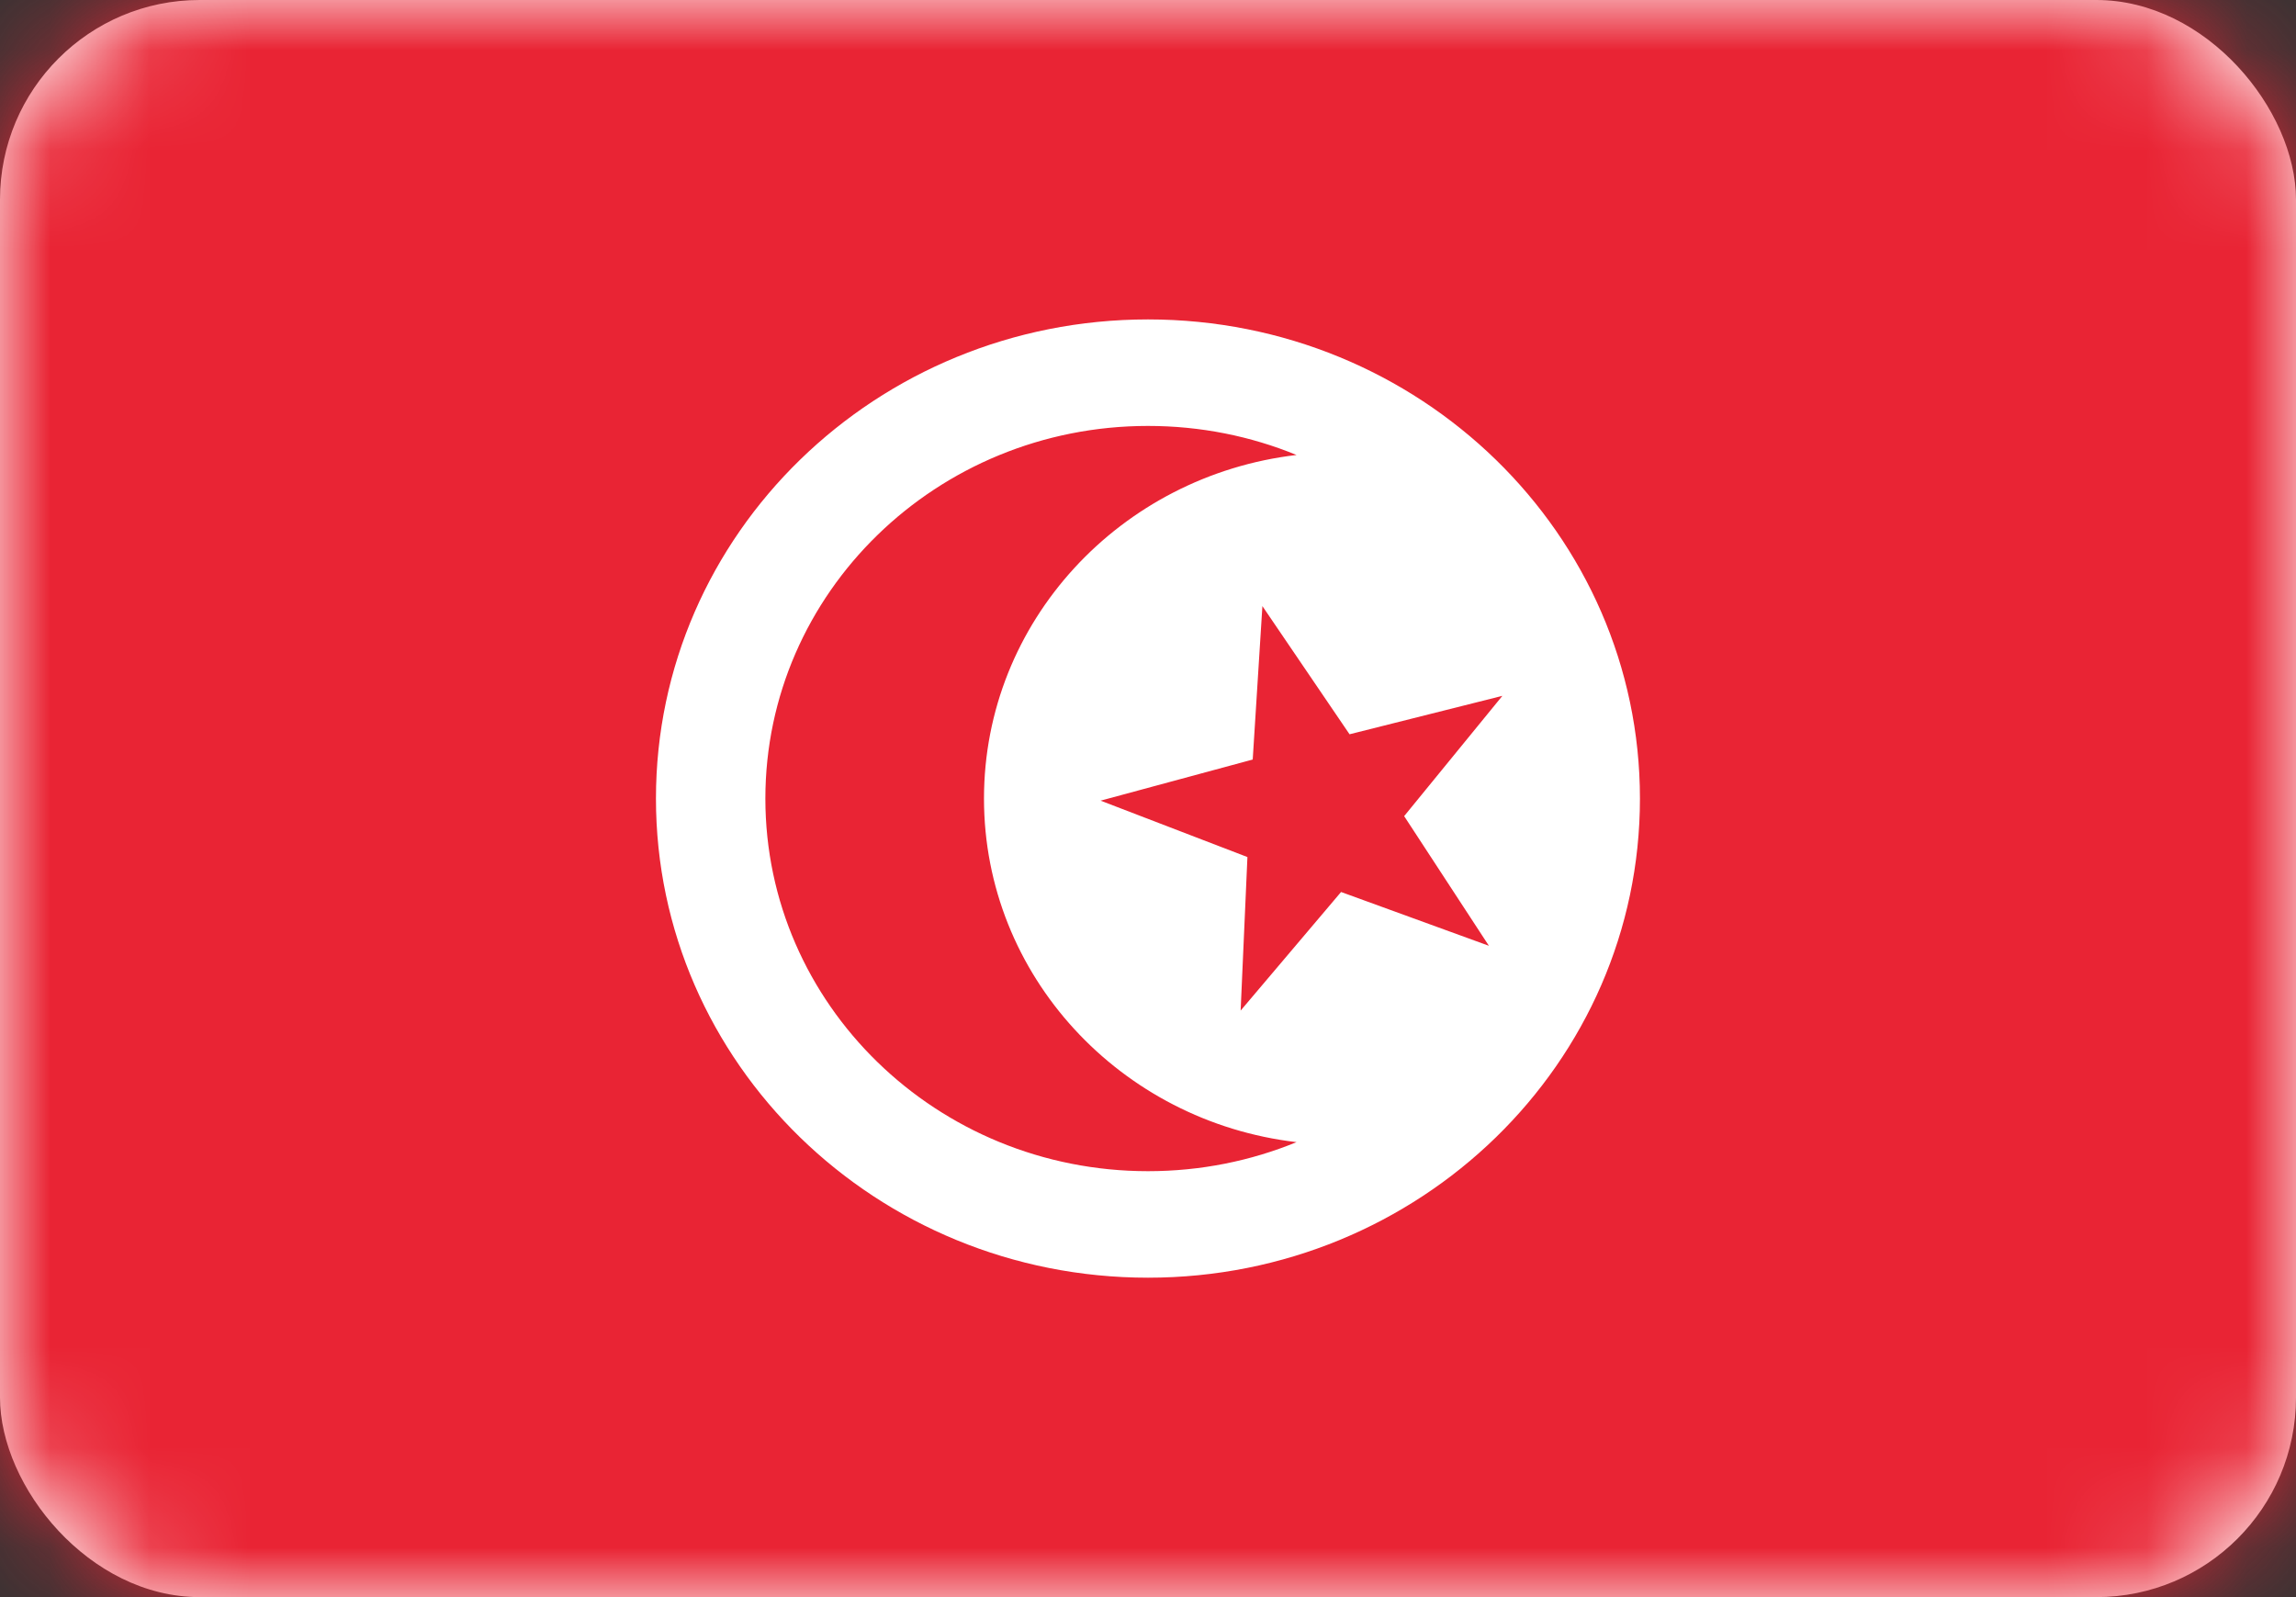 <svg width="23" height="16" viewBox="0 0 23 16" fill="none" xmlns="http://www.w3.org/2000/svg">
<rect x="0" y="0" width="23" height="16" fill="#333333" stroke="none"/>
<rect width="23" height="16" rx="2" fill="white"/>
<mask id="mask0_541_1036" style="mask-type:luminance" maskUnits="userSpaceOnUse" x="0" y="0" width="23" height="16">
<rect width="23" height="16" rx="2" fill="white"/>
</mask>
<g mask="url(#mask0_541_1036)">
<rect width="23" height="16" fill="#E92434"/>
<path fill-rule="evenodd" clip-rule="evenodd" d="M16.428 8C16.428 10.651 14.222 12.8 11.5 12.8C8.778 12.8 6.571 10.651 6.571 8C6.571 5.349 8.778 3.2 11.5 3.2C14.222 3.2 16.428 5.349 16.428 8ZM9.857 8C9.857 9.773 11.224 11.236 12.988 11.442C12.53 11.63 12.027 11.733 11.5 11.733C9.383 11.733 7.667 10.062 7.667 8C7.667 5.938 9.383 4.267 11.5 4.267C12.027 4.267 12.53 4.37 12.988 4.558C11.224 4.765 9.857 6.227 9.857 8ZM12.428 10.124L13.434 8.936L14.915 9.475L14.066 8.176L15.05 6.971L13.519 7.356L12.646 6.072L12.549 7.609L11.025 8.021L12.496 8.586L12.428 10.124Z" fill="white"/>
</g>
</svg>
